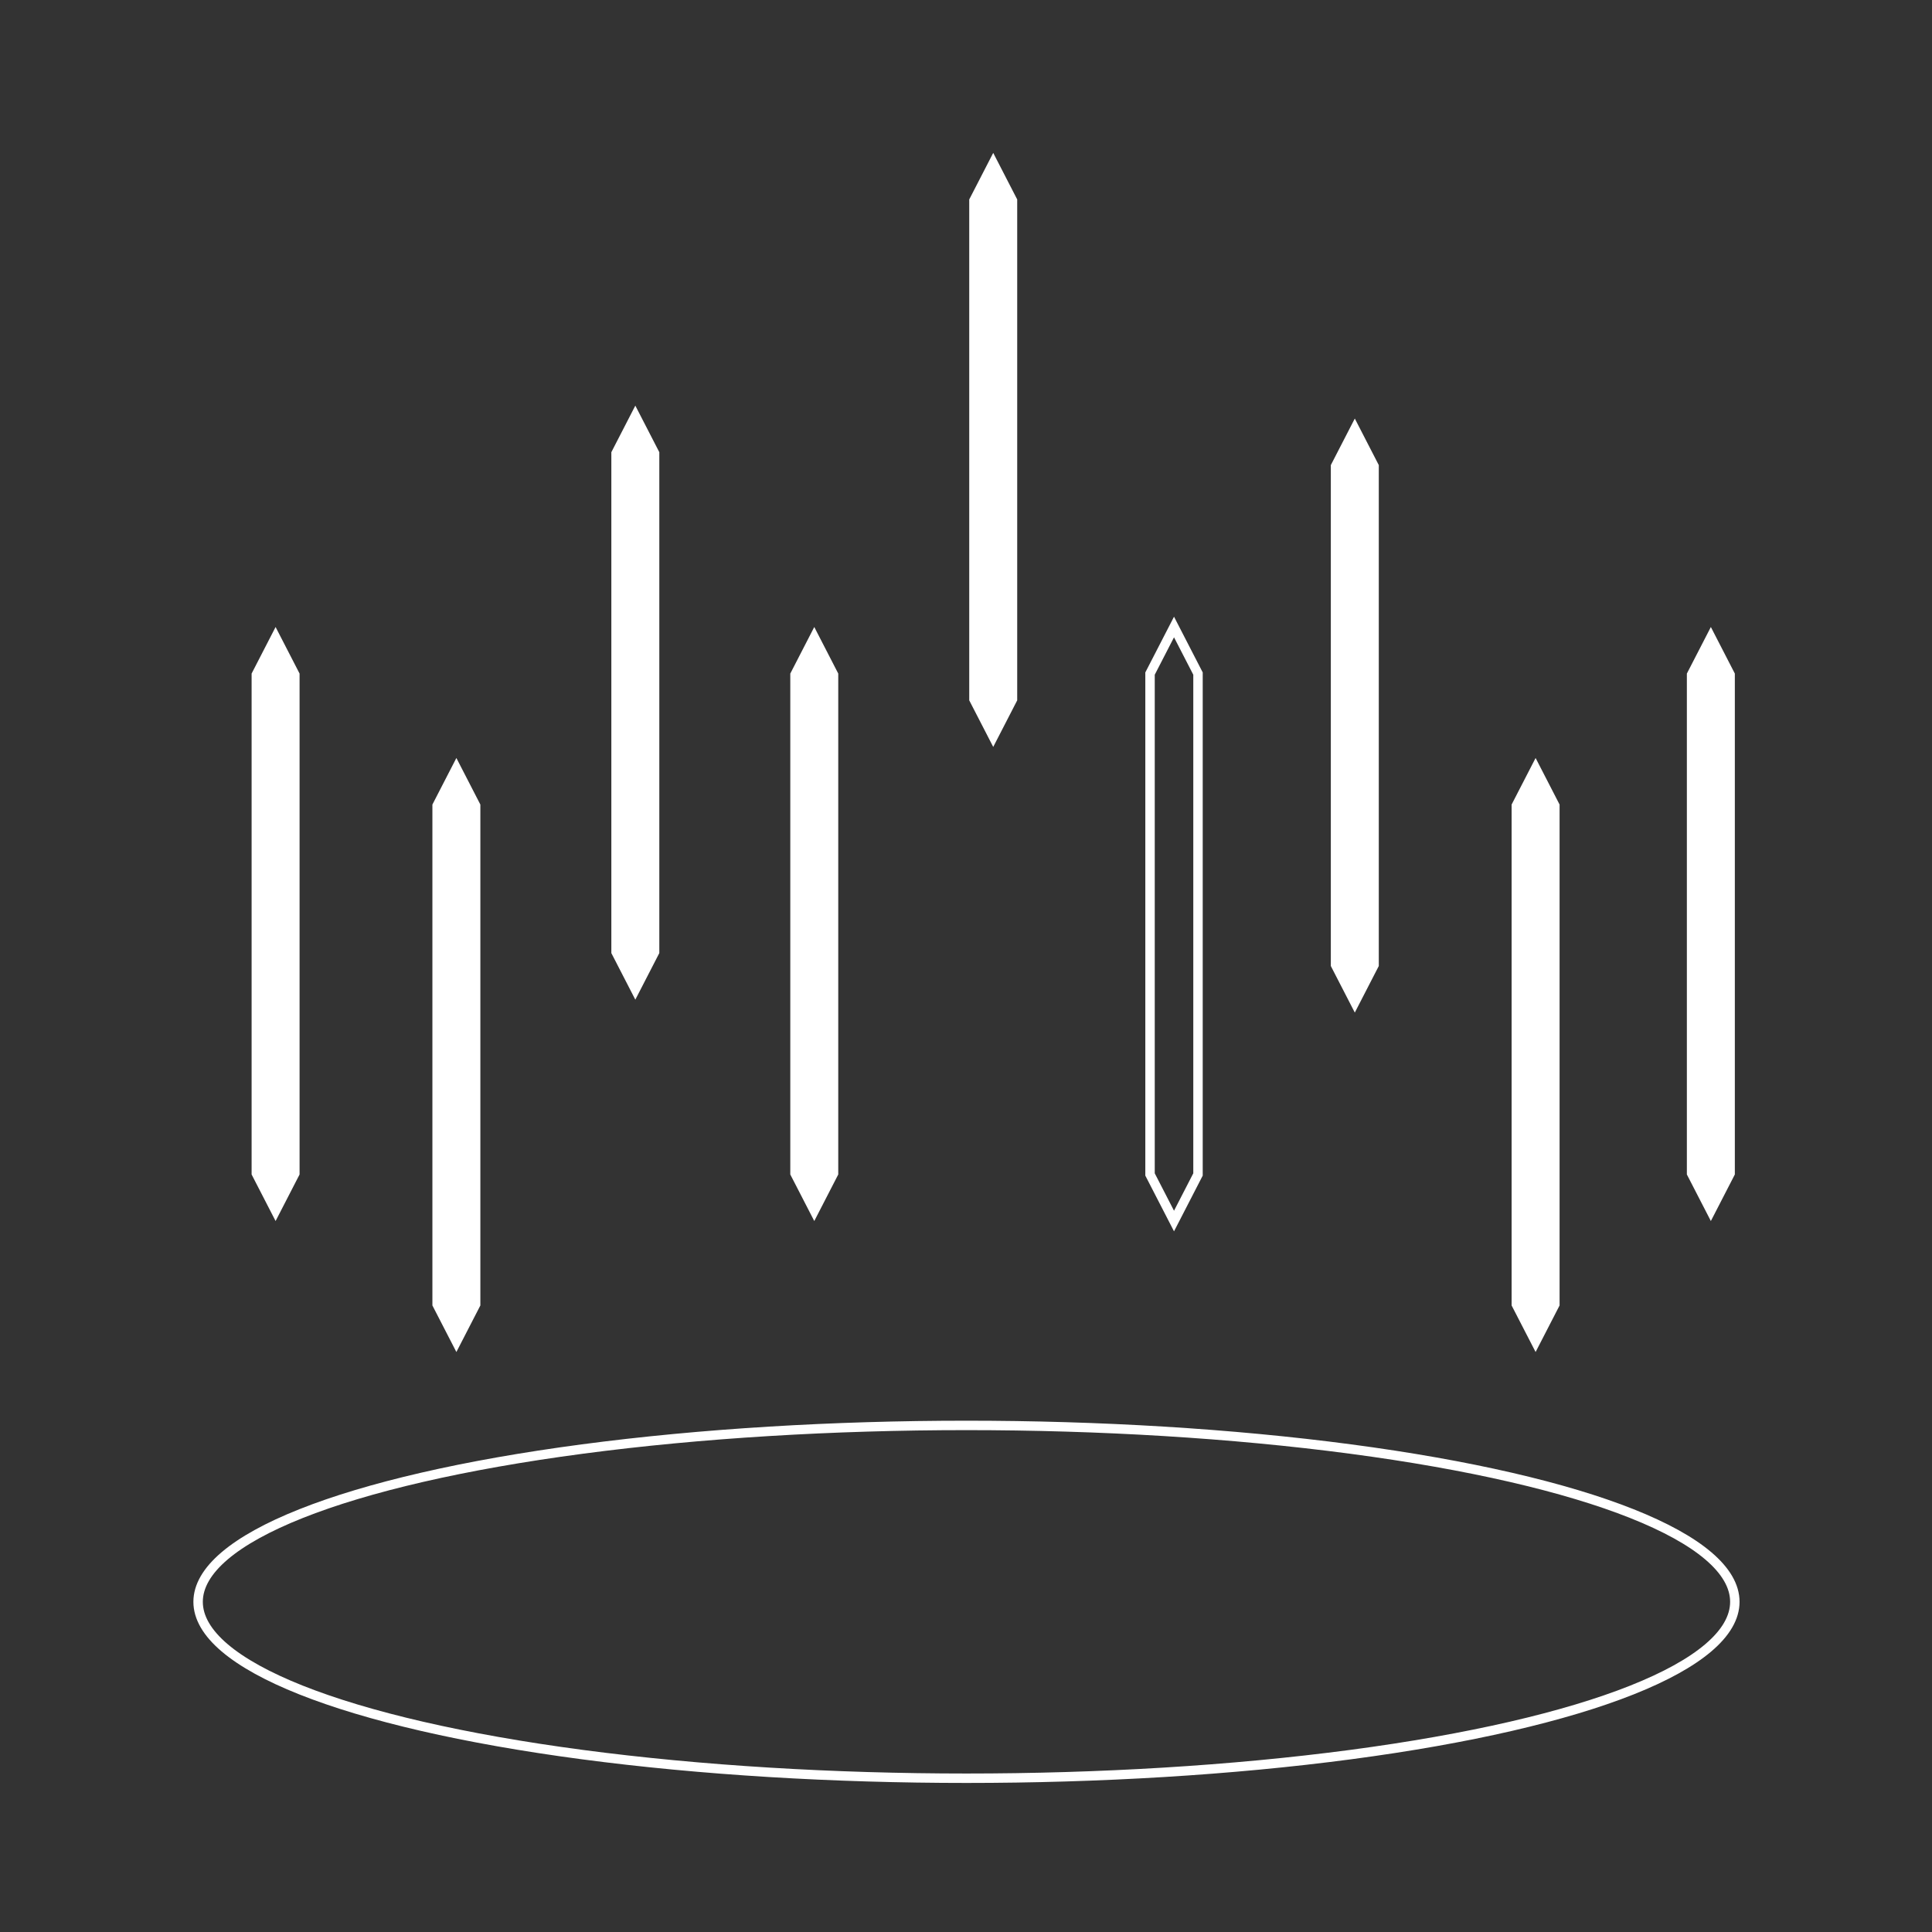 <svg width="2048" height="2048" viewBox="0 0 2048 2048" fill="none" xmlns="http://www.w3.org/2000/svg">
<rect x="0" y="0" width="2048" height="2048" fill="#333333" stroke="none"/>
<path fill-rule="evenodd" clip-rule="evenodd" d="M292.134 664.651L266.712 714.015V1219.7H266.712L266.712 1244.98L292.135 1294.35L317.557 1244.98L317.557 739.299H317.557V714.015L292.134 664.651Z" fill="white"/>
<path fill-rule="evenodd" clip-rule="evenodd" d="M1813.58 664.651L1788.15 714.015V937.033V1219.7L1788.15 1244.98L1813.58 1294.35L1839 1244.98L1839 1219.7L1839 739.299L1839 714.015L1813.58 664.651Z" fill="white"/>
<path fill-rule="evenodd" clip-rule="evenodd" d="M1052.86 162.066L1027.43 211.43V430.565V717.115L1027.43 742.399L1052.86 791.763L1078.28 742.399L1078.28 717.115L1078.28 236.715L1078.28 211.43L1052.86 162.066Z" fill="white"/>
<path fill-rule="evenodd" clip-rule="evenodd" d="M673.473 429.981L648.05 479.345V985.03H648.051L648.051 1010.31L673.473 1059.68L698.896 1010.31L698.896 504.629H698.895V479.345L673.473 429.981Z" fill="white"/>
<path fill-rule="evenodd" clip-rule="evenodd" d="M1436.15 443.67L1410.73 493.034V705.598V998.719L1410.73 1024L1436.15 1073.37L1461.57 1024L1461.57 998.719L1461.57 518.319L1461.57 493.034L1436.15 443.67Z" fill="white"/>
<path d="M1219.08 714.015L1214.64 711.726L1214.08 712.803V714.015H1219.08ZM1244.5 664.651L1248.95 662.361L1244.5 653.73L1240.06 662.361L1244.5 664.651ZM1219.08 1219.7L1224.08 1219.7V1219.7H1219.08ZM1219.08 1244.98L1214.08 1244.98L1214.08 1246.2L1214.64 1247.27L1219.08 1244.98ZM1244.5 1294.35L1240.06 1296.64L1244.5 1305.27L1248.95 1296.64L1244.5 1294.35ZM1269.93 1244.98L1274.37 1247.27L1274.93 1246.2L1274.93 1244.98L1269.93 1244.98ZM1269.93 1219.7L1274.93 1219.7L1274.93 1219.7L1269.93 1219.7ZM1269.93 739.299L1274.93 739.299L1274.93 739.299L1269.93 739.299ZM1269.93 714.015L1274.93 714.015L1274.93 712.803L1274.37 711.726L1269.93 714.015ZM1223.53 716.304L1248.95 666.94L1240.06 662.361L1214.64 711.726L1223.53 716.304ZM1224.08 910.823V714.015H1214.08V910.823H1224.08ZM1224.08 1219.7V910.823H1214.08V1219.7H1224.08ZM1224.08 1244.98L1224.08 1219.7L1214.08 1219.7L1214.08 1244.98L1224.08 1244.98ZM1248.95 1292.06L1223.53 1242.69L1214.64 1247.27L1240.06 1296.64L1248.95 1292.06ZM1265.48 1242.69L1240.06 1292.06L1248.95 1296.64L1274.37 1247.27L1265.48 1242.69ZM1264.93 1219.7L1264.93 1244.98L1274.93 1244.98L1274.93 1219.7L1264.93 1219.7ZM1264.93 739.299L1264.93 1219.7L1274.93 1219.7L1274.93 739.299L1264.93 739.299ZM1264.93 714.015L1264.93 739.299L1274.93 739.299L1274.93 714.015L1264.93 714.015ZM1240.06 666.94L1265.48 716.304L1274.37 711.726L1248.95 662.361L1240.06 666.94Z" fill="white"/>
<path fill-rule="evenodd" clip-rule="evenodd" d="M863.165 664.651L837.742 714.015V911.943V1219.7L837.742 1244.98L863.164 1294.35L888.587 1244.98L888.587 1219.7L888.587 739.299L888.587 714.015L863.165 664.651Z" fill="white"/>
<path fill-rule="evenodd" clip-rule="evenodd" d="M483.781 803.497L458.359 852.861V1358.55H458.359L458.359 1383.83L483.781 1433.19L509.204 1383.83L509.204 878.146H509.204V852.861L483.781 803.497Z" fill="white"/>
<path fill-rule="evenodd" clip-rule="evenodd" d="M1627.8 803.497L1602.37 852.861V1081.26V1358.55L1602.37 1383.83L1627.8 1433.19L1653.22 1383.83L1653.22 1358.55L1653.22 878.146L1653.22 852.861L1627.8 803.497Z" fill="white"/>
<ellipse cx="1024.5" cy="1698" rx="814.5" ry="187" stroke="white" stroke-width="10"/>
</svg>
